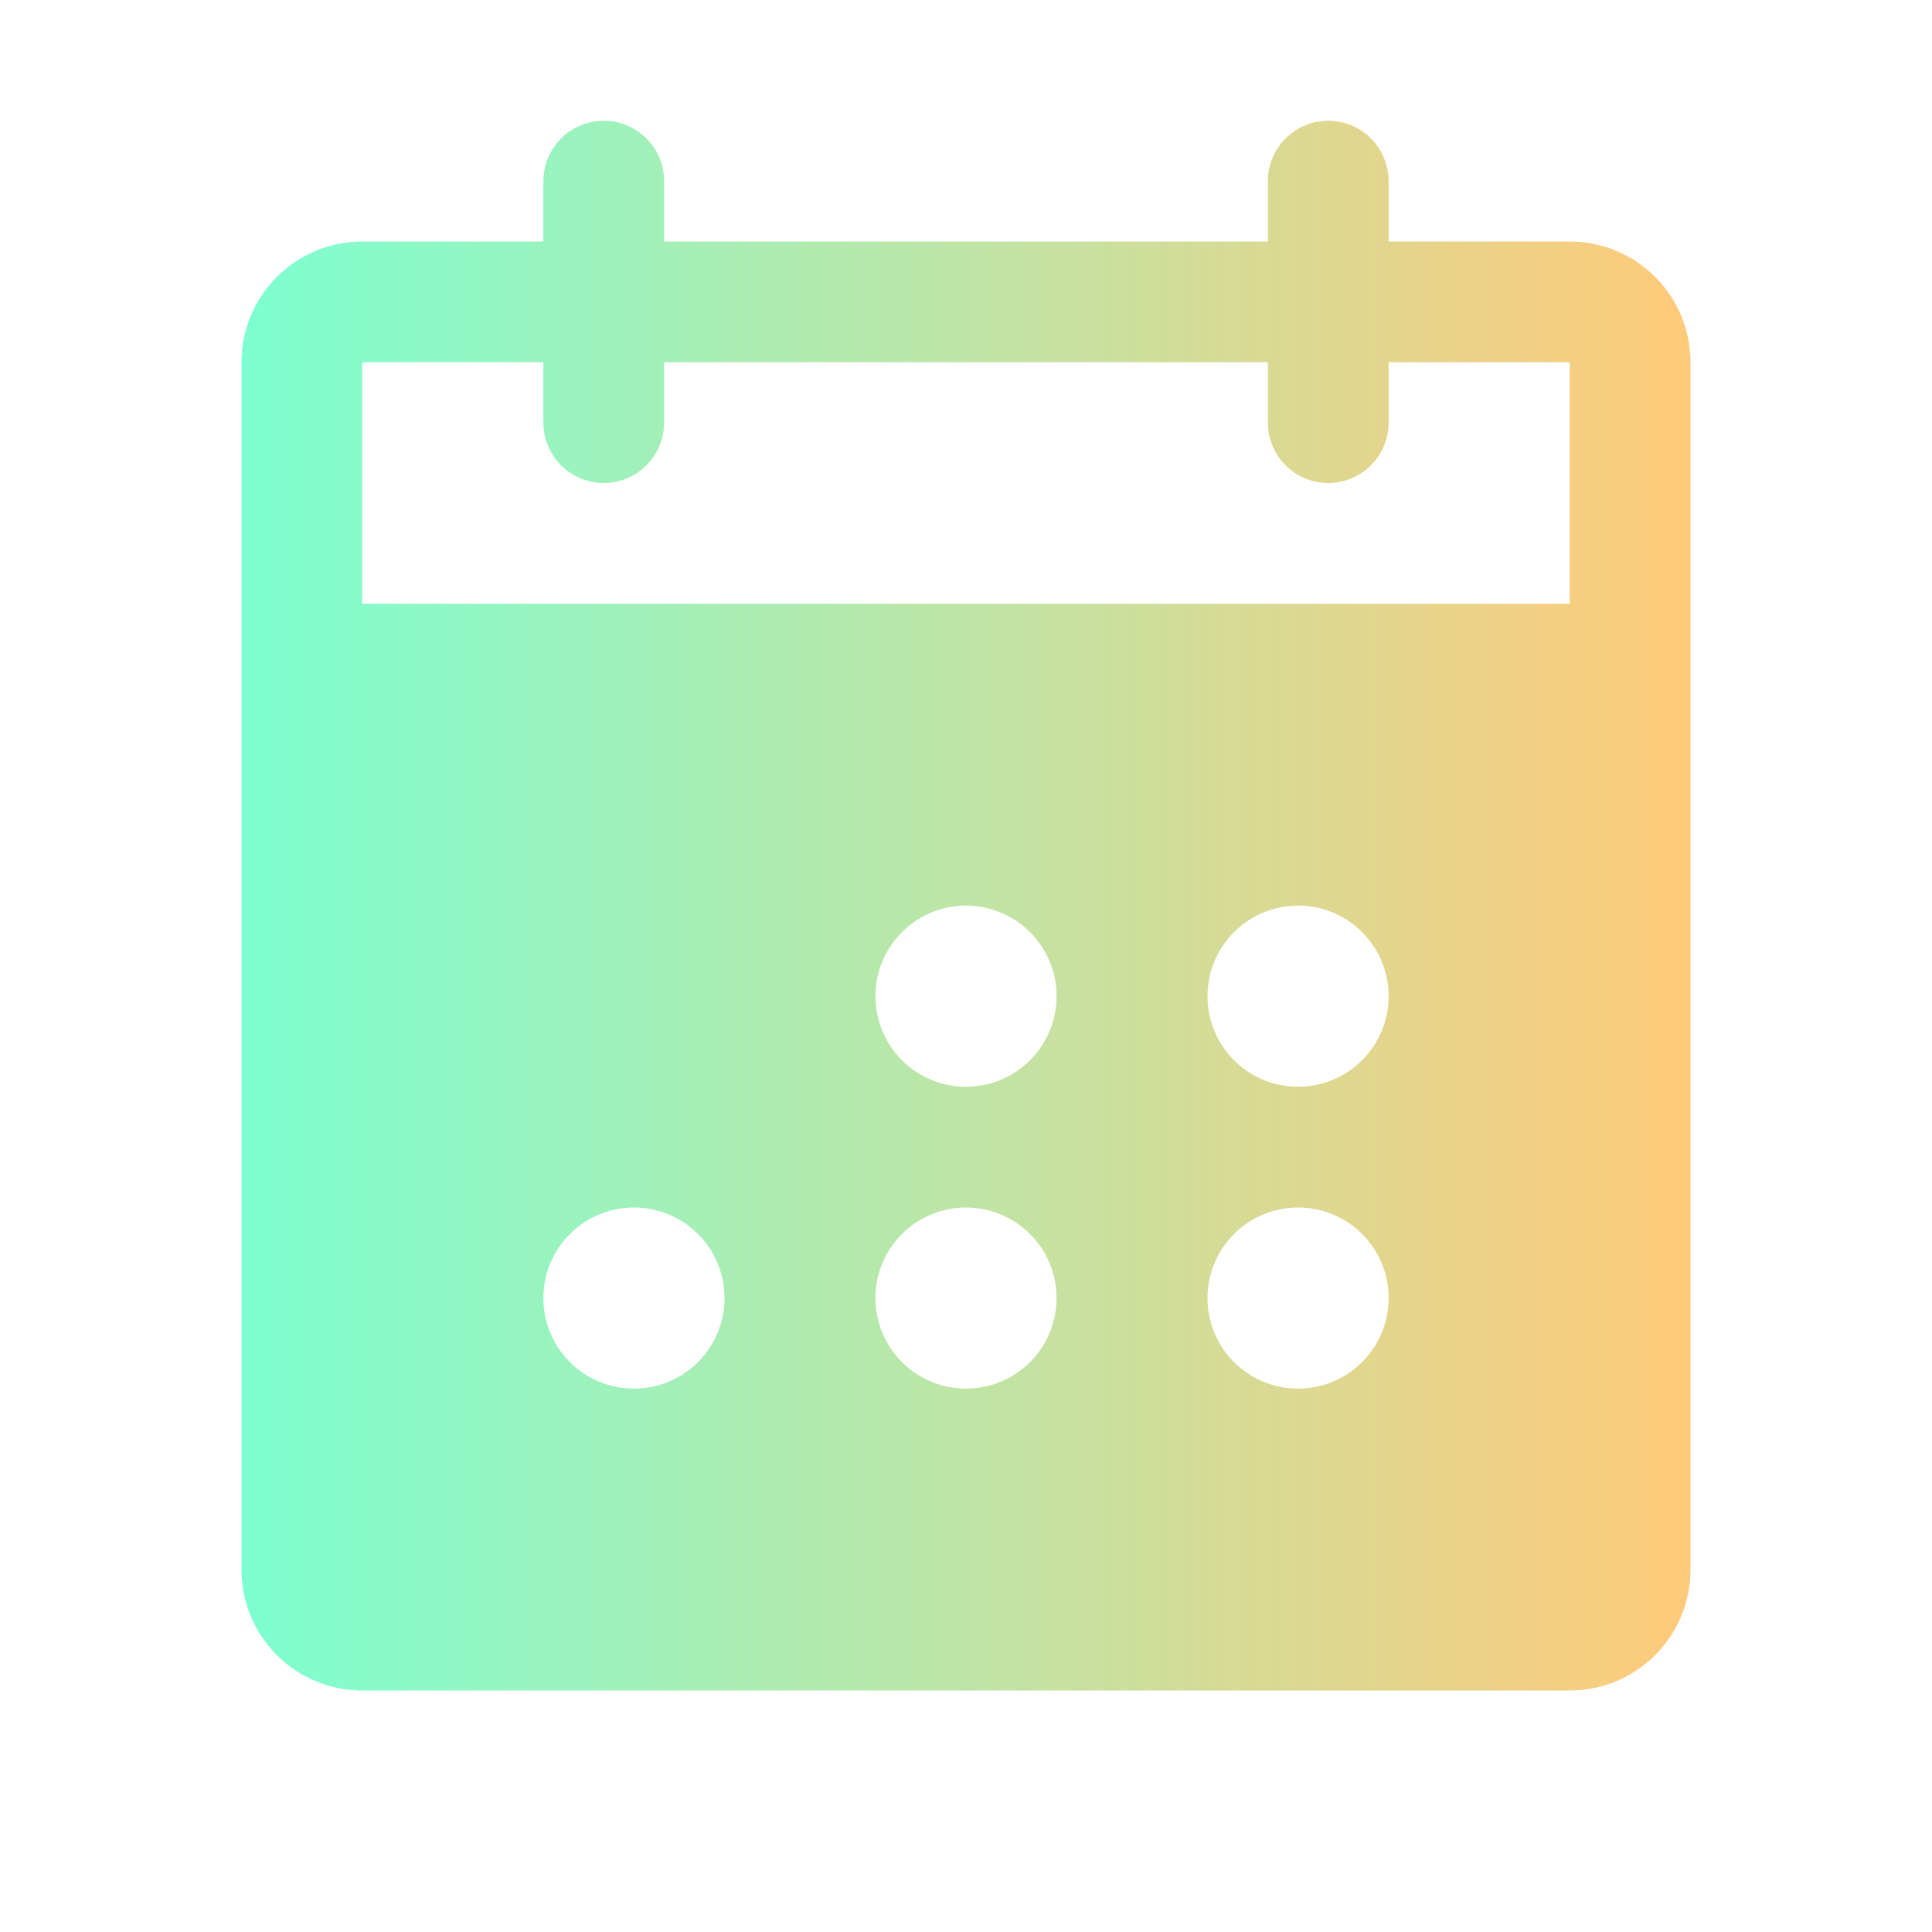 <svg width="60" height="60" viewBox="0 0 60 60" fill="none" xmlns="http://www.w3.org/2000/svg">
  <path
    d="M48.75 7.5H43.125V5.625C43.125 5.128 42.928 4.651 42.576 4.299C42.224 3.948 41.747 3.75 41.25 3.75C40.753 3.75 40.276 3.948 39.924 4.299C39.572 4.651 39.375 5.128 39.375 5.625V7.5H20.625V5.625C20.625 5.128 20.427 4.651 20.076 4.299C19.724 3.948 19.247 3.75 18.75 3.75C18.253 3.75 17.776 3.948 17.424 4.299C17.073 4.651 16.875 5.128 16.875 5.625V7.5H11.25C10.255 7.5 9.302 7.895 8.598 8.598C7.895 9.302 7.5 10.255 7.5 11.25V48.75C7.5 49.745 7.895 50.698 8.598 51.402C9.302 52.105 10.255 52.5 11.25 52.5H48.75C49.745 52.5 50.698 52.105 51.402 51.402C52.105 50.698 52.5 49.745 52.5 48.75V11.25C52.5 10.255 52.105 9.302 51.402 8.598C50.698 7.895 49.745 7.5 48.75 7.5ZM19.688 43.125C19.131 43.125 18.587 42.96 18.125 42.651C17.662 42.342 17.302 41.903 17.089 41.389C16.876 40.875 16.82 40.309 16.929 39.764C17.038 39.218 17.305 38.717 17.699 38.324C18.092 37.93 18.593 37.663 19.139 37.554C19.684 37.446 20.25 37.501 20.764 37.714C21.278 37.927 21.717 38.287 22.026 38.75C22.335 39.212 22.5 39.756 22.5 40.312C22.5 41.058 22.204 41.774 21.676 42.301C21.149 42.829 20.433 43.125 19.688 43.125ZM30 43.125C29.444 43.125 28.9 42.96 28.438 42.651C27.975 42.342 27.614 41.903 27.402 41.389C27.189 40.875 27.133 40.309 27.241 39.764C27.35 39.218 27.618 38.717 28.011 38.324C28.405 37.93 28.906 37.663 29.451 37.554C29.997 37.446 30.562 37.501 31.076 37.714C31.59 37.927 32.029 38.287 32.339 38.75C32.648 39.212 32.812 39.756 32.812 40.312C32.812 41.058 32.516 41.774 31.989 42.301C31.461 42.829 30.746 43.125 30 43.125ZM30 33.75C29.444 33.75 28.9 33.585 28.438 33.276C27.975 32.967 27.614 32.528 27.402 32.014C27.189 31.5 27.133 30.934 27.241 30.389C27.35 29.843 27.618 29.342 28.011 28.949C28.405 28.555 28.906 28.288 29.451 28.179C29.997 28.07 30.562 28.126 31.076 28.339C31.59 28.552 32.029 28.912 32.339 29.375C32.648 29.837 32.812 30.381 32.812 30.938C32.812 31.683 32.516 32.399 31.989 32.926C31.461 33.454 30.746 33.75 30 33.75ZM40.312 43.125C39.756 43.125 39.212 42.96 38.75 42.651C38.287 42.342 37.927 41.903 37.714 41.389C37.501 40.875 37.446 40.309 37.554 39.764C37.663 39.218 37.93 38.717 38.324 38.324C38.717 37.93 39.218 37.663 39.764 37.554C40.309 37.446 40.875 37.501 41.389 37.714C41.903 37.927 42.342 38.287 42.651 38.75C42.96 39.212 43.125 39.756 43.125 40.312C43.125 41.058 42.829 41.774 42.301 42.301C41.774 42.829 41.058 43.125 40.312 43.125ZM40.312 33.75C39.756 33.75 39.212 33.585 38.75 33.276C38.287 32.967 37.927 32.528 37.714 32.014C37.501 31.5 37.446 30.934 37.554 30.389C37.663 29.843 37.93 29.342 38.324 28.949C38.717 28.555 39.218 28.288 39.764 28.179C40.309 28.07 40.875 28.126 41.389 28.339C41.903 28.552 42.342 28.912 42.651 29.375C42.96 29.837 43.125 30.381 43.125 30.938C43.125 31.683 42.829 32.399 42.301 32.926C41.774 33.454 41.058 33.75 40.312 33.75ZM48.75 18.75H11.25V11.25H16.875V13.125C16.875 13.622 17.073 14.099 17.424 14.451C17.776 14.803 18.253 15 18.75 15C19.247 15 19.724 14.803 20.076 14.451C20.427 14.099 20.625 13.622 20.625 13.125V11.25H39.375V13.125C39.375 13.622 39.572 14.099 39.924 14.451C40.276 14.803 40.753 15 41.25 15C41.747 15 42.224 14.803 42.576 14.451C42.928 14.099 43.125 13.622 43.125 13.125V11.25H48.75V18.75Z"
    fill="url(#paint0_linear_766_13307)" />
  <defs>
    <linearGradient id="paint0_linear_766_13307" x1="7.5" y1="28.125" x2="52.5" y2="28.125"
      gradientUnits="userSpaceOnUse">
      <stop stop-color="#7DFFD1" />
      <stop offset="1" stop-color="#FFCA7A" />
    </linearGradient>
  </defs>
</svg>